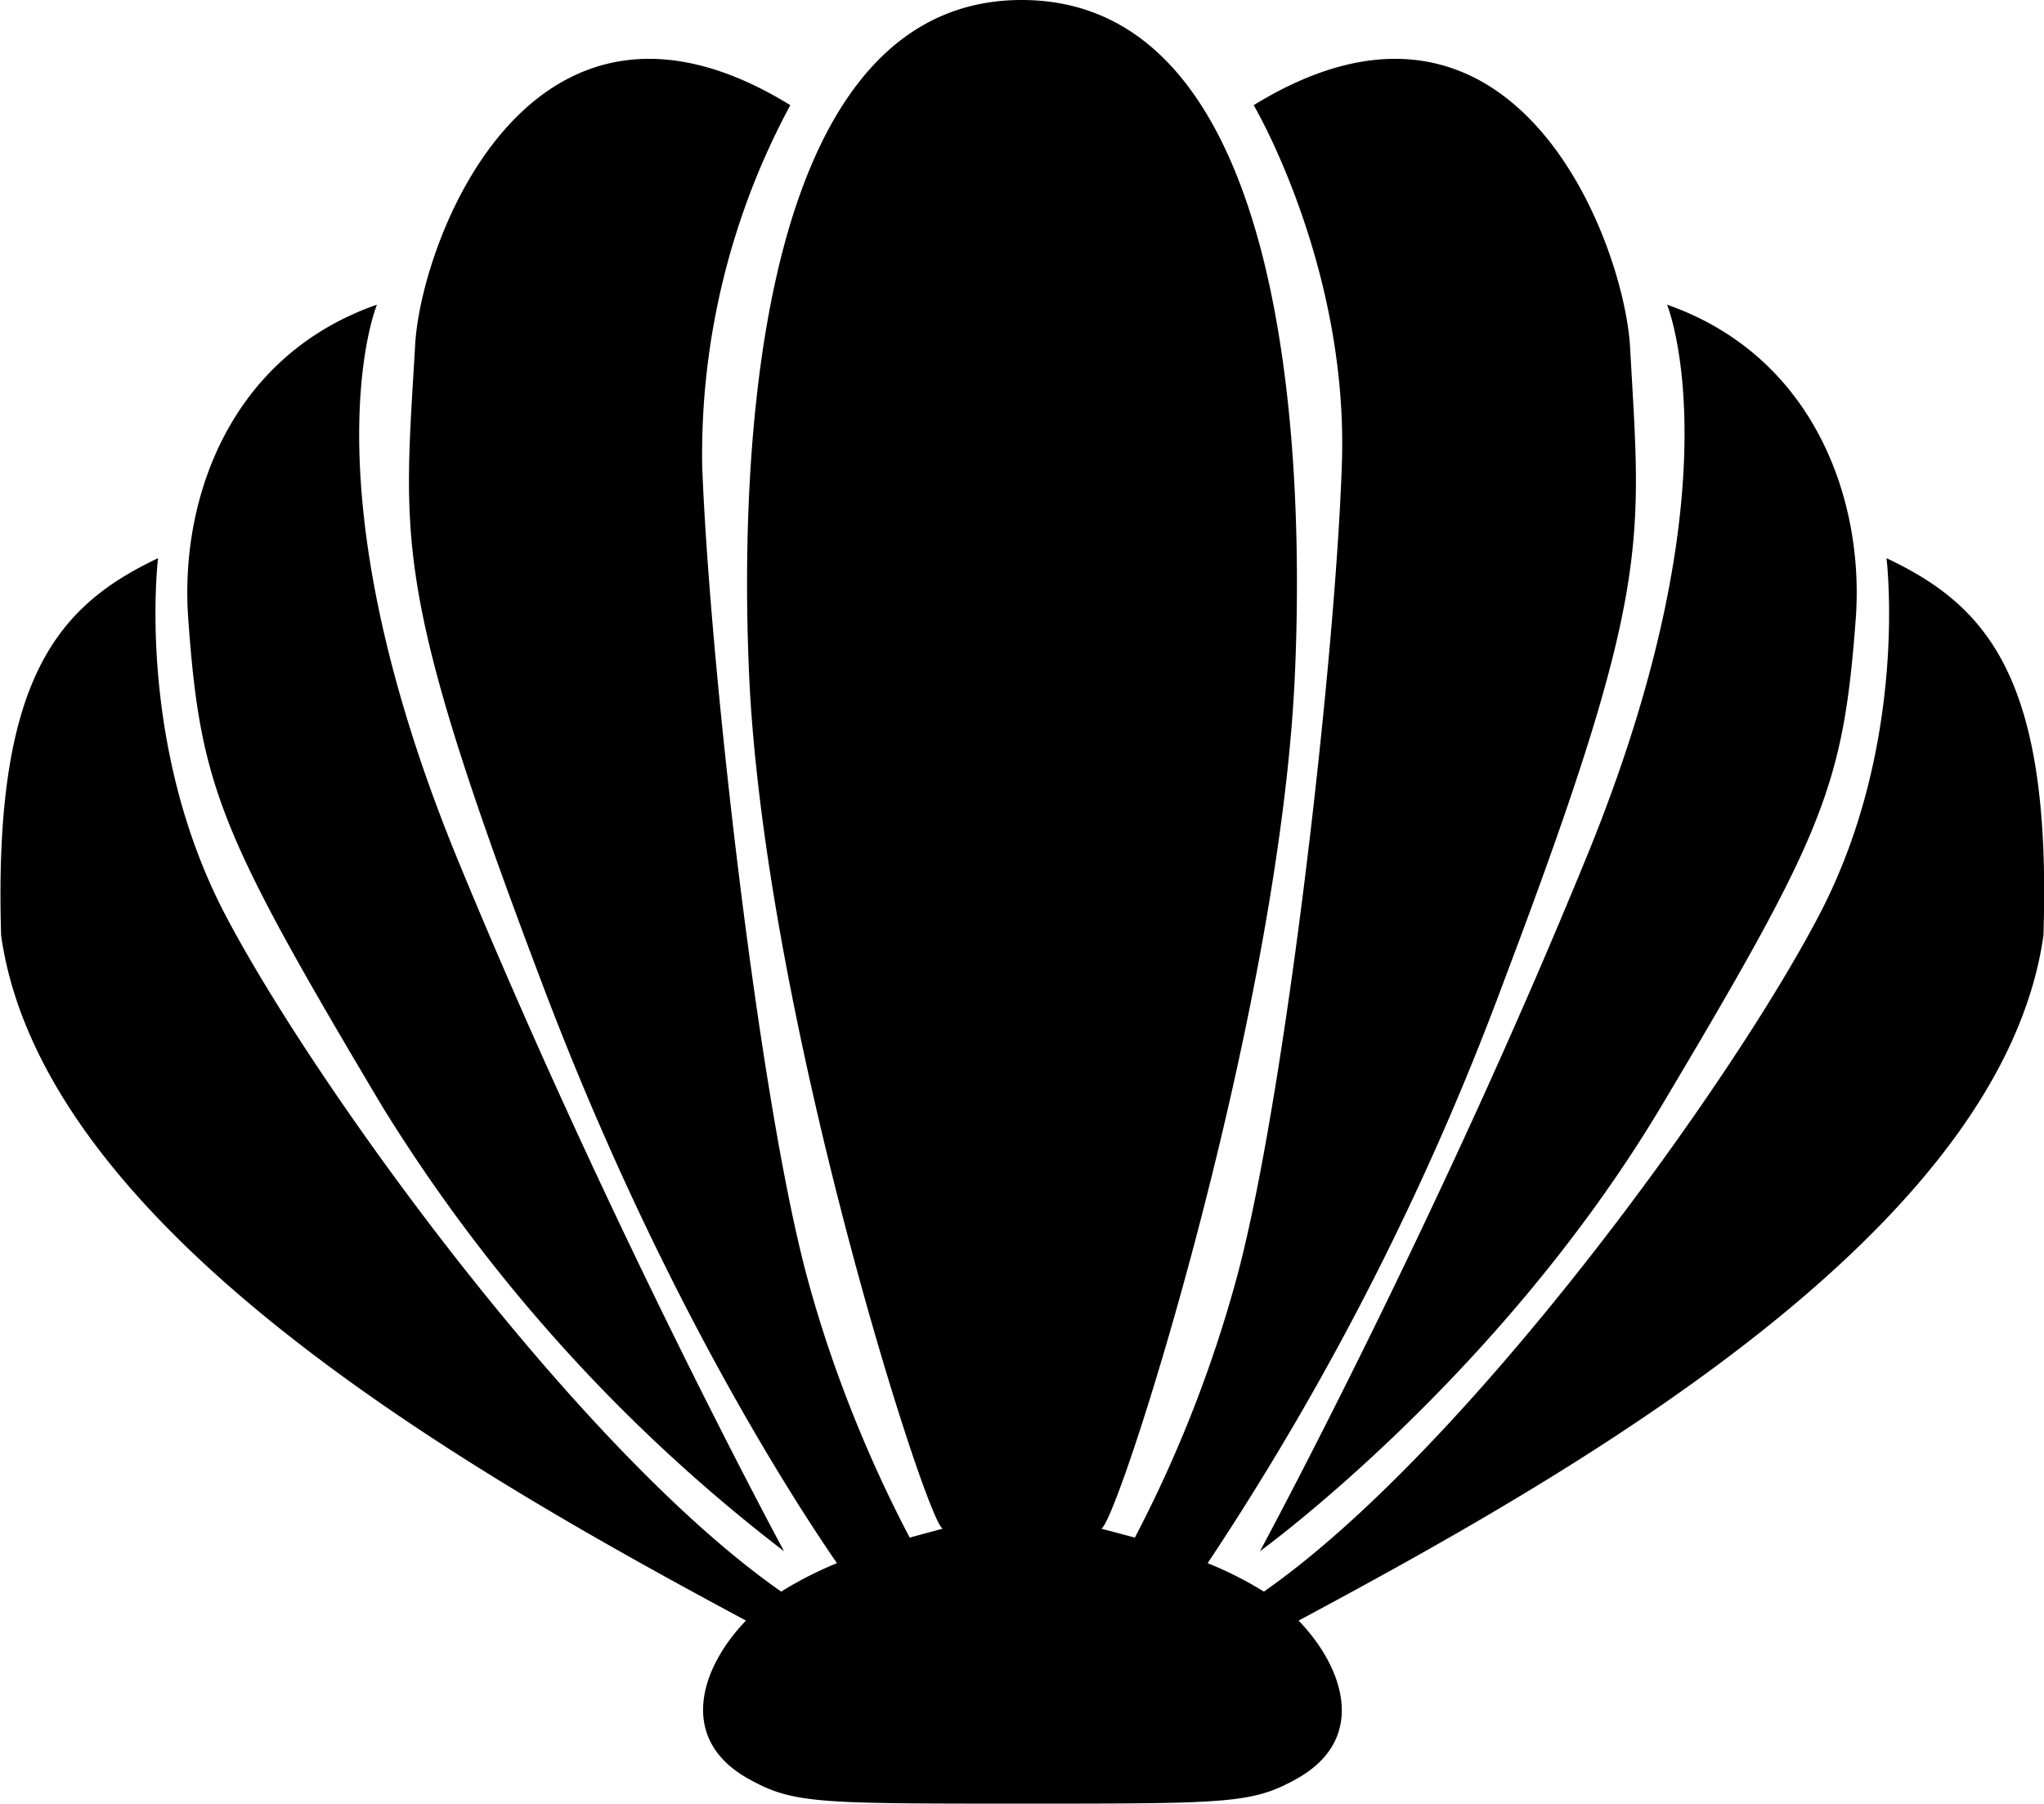 <svg xmlns="http://www.w3.org/2000/svg" viewBox="0 0 35.95 31.73"><path d="M17.97 0c-4.93 0-4.94 8.82-4.79 11.97.3 6.1 3.2 15.07 3.41 14.92l-.59.16c-.5-.95-1.28-2.61-1.82-4.64-.84-3.17-1.7-10.74-1.83-14.22a12.96 12.96 0 0 1 1.55-6.34C9.32-.97 7.38 4.29 7.3 6.1c-.2 3.44-.4 4.24 2.2 11.11 2 5.32 4.28 8.92 5.22 10.29a6.5 6.5 0 0 0-.98.5c-3.57-2.49-8.22-8.92-9.79-11.93-1.57-3.02-1.17-6.25-1.17-6.25-1.77.84-2.9 2.12-2.76 6.64.74 5.19 8.22 9.43 13.1 12.05-.8.83-1.2 2.07.02 2.77.8.45 1.18.45 4.84.45 3.67 0 4.05 0 4.85-.45 1.22-.7.81-1.94.01-2.77 4.89-2.62 12.36-6.86 13.1-12.05.15-4.52-.98-5.8-2.76-6.64 0 0 .4 3.23-1.17 6.25-1.56 3.01-6.22 9.44-9.78 11.93a6.5 6.5 0 0 0-.99-.5 49.65 49.65 0 0 0 5.23-10.29c2.6-6.87 2.39-7.67 2.2-11.1-.1-1.82-2.03-7.08-6.62-4.26 0 0 1.68 2.85 1.55 6.34-.12 3.48-.99 11.05-1.83 14.22a22.78 22.78 0 0 1-1.81 4.64l-.6-.16c.22.15 3.11-8.82 3.41-14.92.15-3.15.14-11.97-4.8-11.97zM6.63 5.36c-2.58.9-3.47 3.41-3.32 5.51.21 2.97.56 3.8 3.41 8.59a29.12 29.12 0 0 0 7.07 7.83S10.68 21.54 8 15C5.34 8.44 6.63 5.36 6.63 5.36zm22.69 0s1.28 3.08-1.38 9.63c-2.67 6.55-5.78 12.3-5.78 12.3s4.2-3.04 7.06-7.83c2.86-4.8 3.2-5.62 3.42-8.59.15-2.1-.75-4.61-3.32-5.51z"/></svg>
